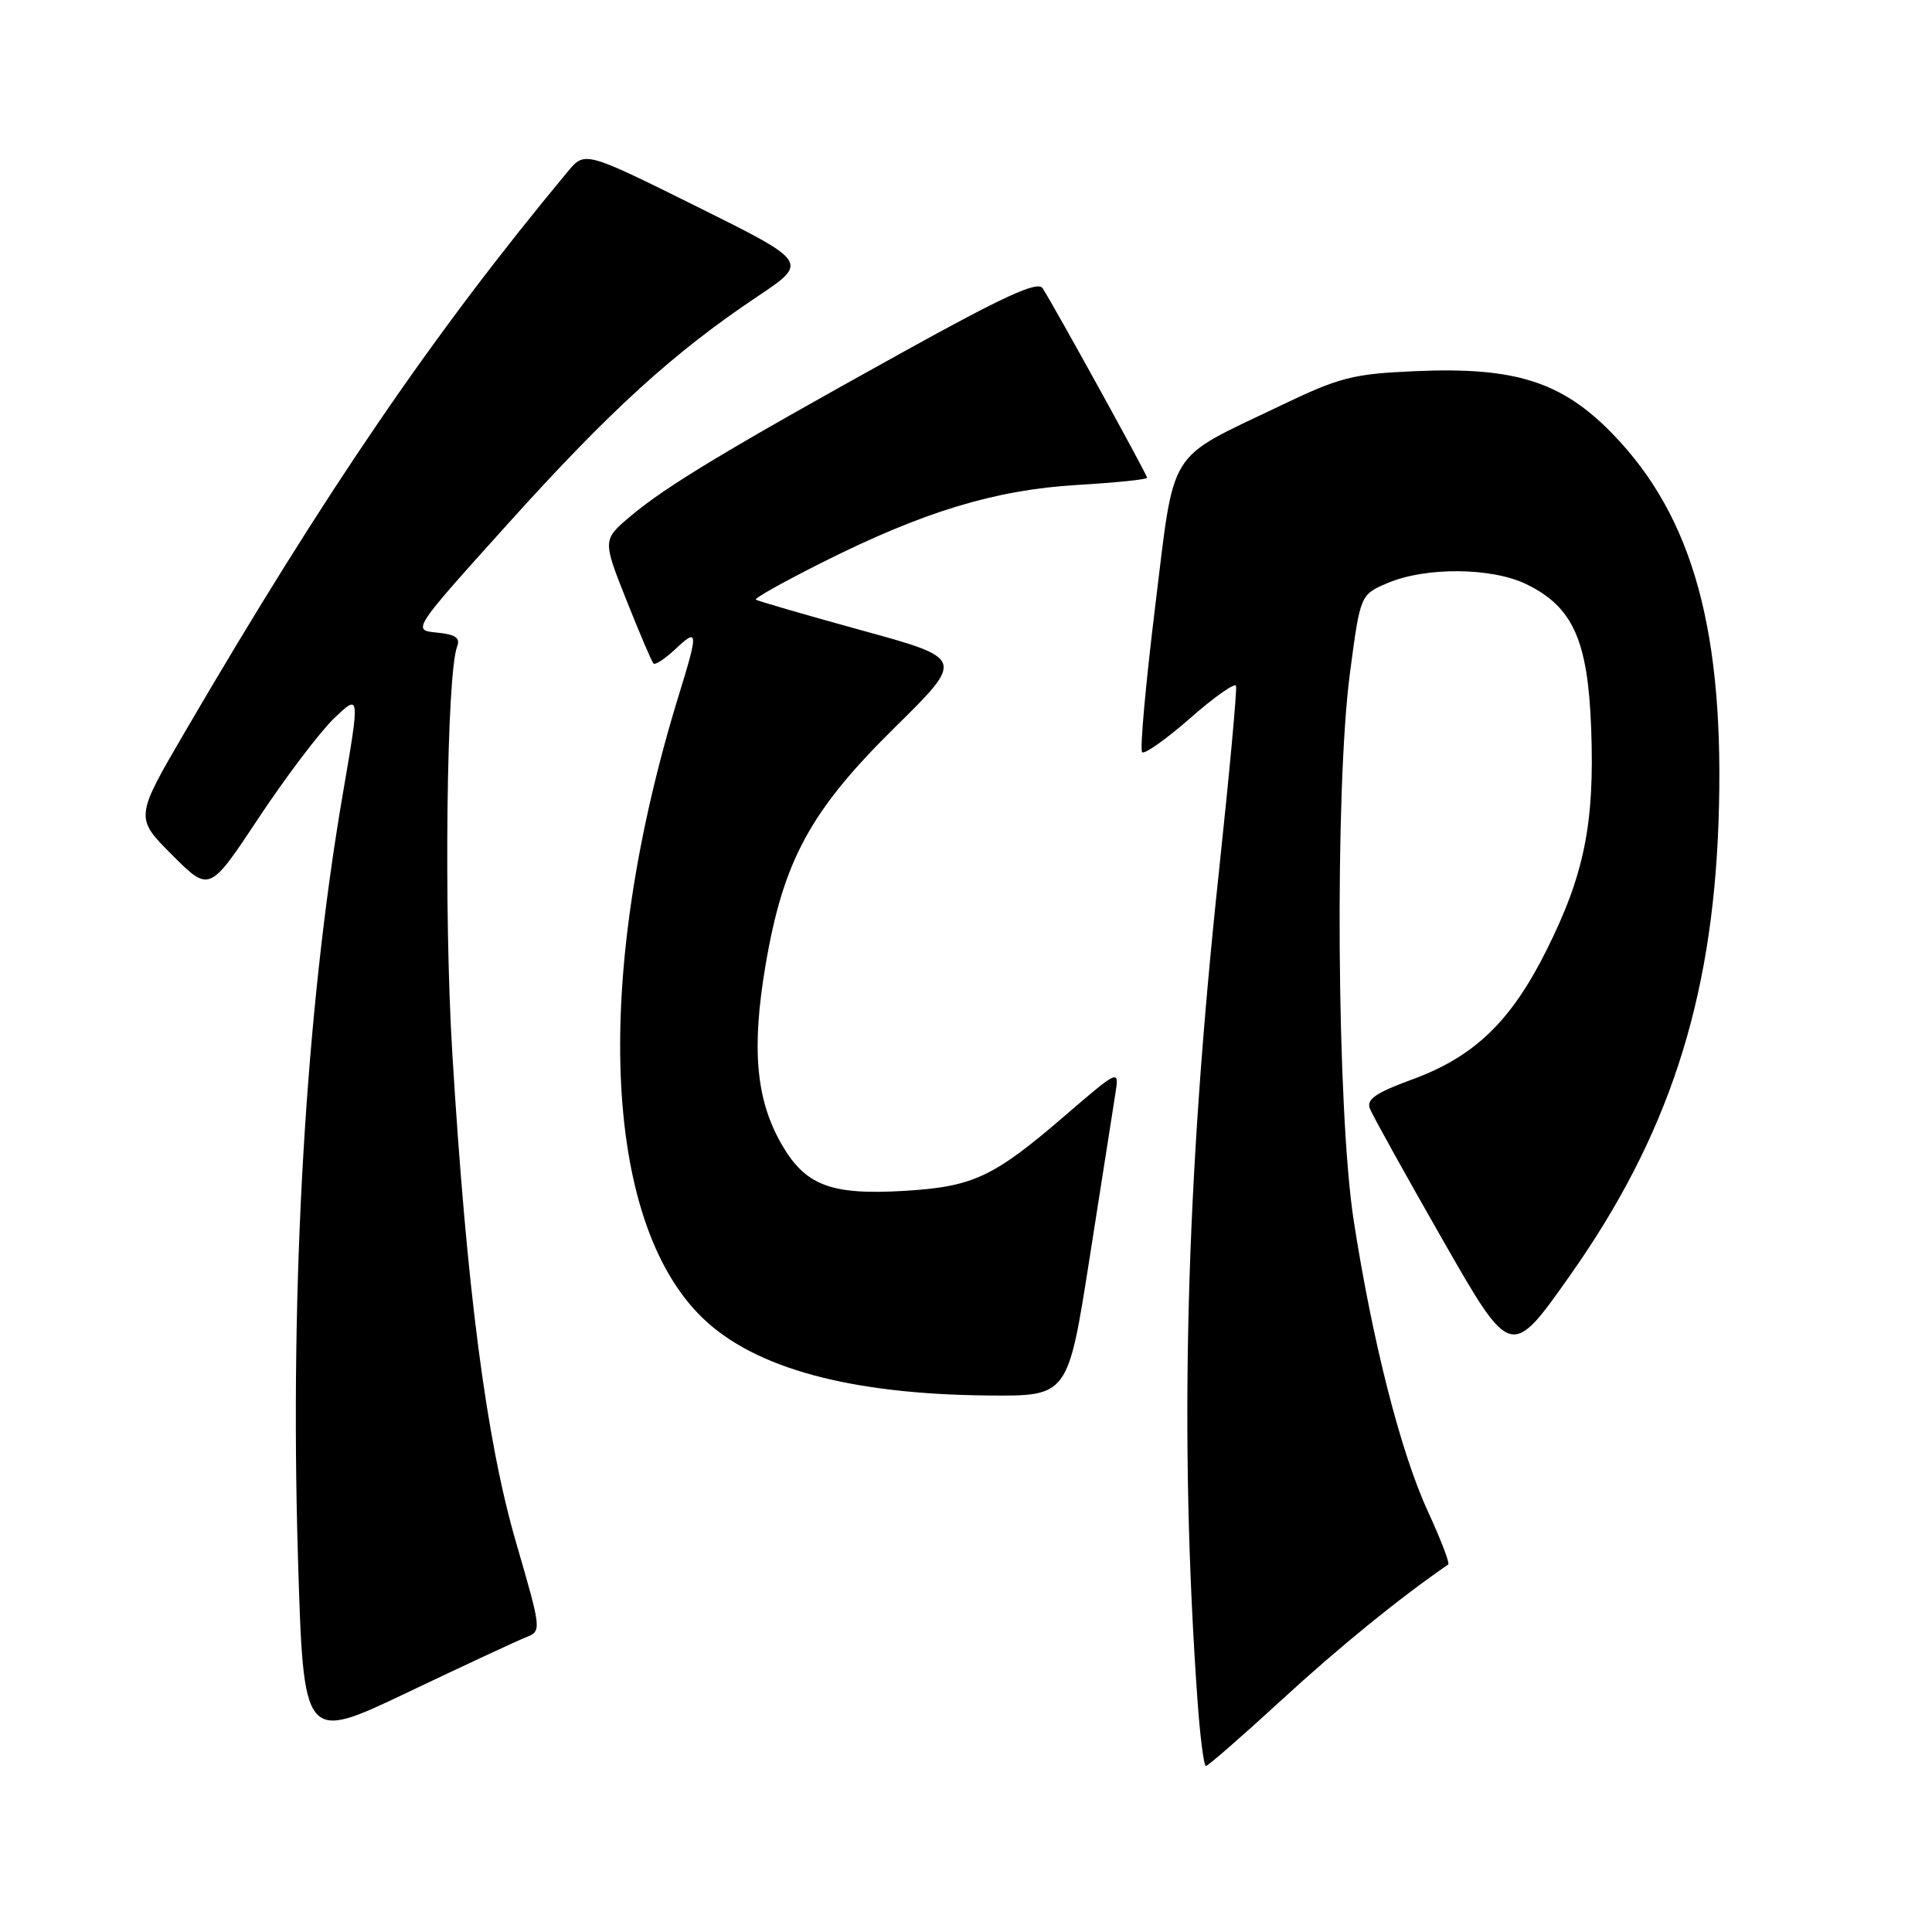 <?xml version="1.0" encoding="UTF-8" standalone="no"?>
<!DOCTYPE svg PUBLIC "-//W3C//DTD SVG 1.1//EN" "http://www.w3.org/Graphics/SVG/1.1/DTD/svg11.dtd" >
<svg xmlns="http://www.w3.org/2000/svg" xmlns:xlink="http://www.w3.org/1999/xlink" version="1.1" viewBox="0 0 256 256">
 <g >
 <path fill="currentColor"
d=" M 169.90 225.18 C 177.52 218.18 185.49 211.71 191.90 207.30 C 192.13 207.15 190.91 203.98 189.20 200.26 C 185.60 192.46 181.86 177.77 179.37 161.71 C 177.13 147.25 176.84 104.50 178.88 89.15 C 180.25 78.79 180.25 78.79 183.88 77.25 C 188.92 75.11 197.66 75.18 202.23 77.40 C 208.42 80.40 210.41 84.82 210.84 96.57 C 211.30 109.11 209.93 115.90 204.91 125.93 C 200.18 135.39 195.32 140.05 187.05 143.06 C 182.32 144.79 181.04 145.67 181.51 146.88 C 181.84 147.75 186.19 155.58 191.16 164.28 C 200.21 180.11 200.21 180.11 208.05 168.98 C 221.01 150.62 226.86 132.75 227.71 109.00 C 228.60 83.88 224.41 68.51 213.63 57.44 C 206.93 50.56 200.73 48.60 187.54 49.18 C 179.23 49.54 177.53 49.98 169.59 53.79 C 154.43 61.06 155.70 59.01 153.05 80.50 C 151.80 90.73 151.02 99.36 151.34 99.67 C 151.65 99.99 154.52 97.95 157.71 95.16 C 160.89 92.36 163.63 90.43 163.78 90.88 C 163.93 91.32 162.92 102.33 161.53 115.35 C 157.10 156.68 156.22 190.60 158.67 225.25 C 159.01 230.06 159.51 234.00 159.79 234.00 C 160.07 234.00 164.62 230.03 169.90 225.18 Z  M 69.64 216.97 C 71.79 216.13 71.79 216.13 68.36 204.31 C 64.43 190.77 61.83 170.78 59.93 139.50 C 58.80 120.86 59.17 89.32 60.57 85.68 C 61.02 84.52 60.36 84.06 57.88 83.82 C 54.60 83.50 54.60 83.50 67.33 69.37 C 80.83 54.38 89.23 46.74 100.33 39.31 C 107.17 34.74 107.17 34.74 92.33 27.37 C 77.50 20.01 77.50 20.01 75.22 22.75 C 57.49 44.07 43.15 65.05 24.54 96.92 C 17.87 108.34 17.87 108.34 22.81 113.29 C 27.75 118.23 27.75 118.23 34.28 108.37 C 37.88 102.94 42.37 97.01 44.26 95.19 C 47.71 91.89 47.71 91.89 45.41 105.29 C 40.51 133.85 38.39 169.93 39.48 206.34 C 40.22 230.81 40.22 230.81 53.86 224.32 C 61.36 220.74 68.47 217.44 69.64 216.97 Z  M 144.37 166.75 C 145.94 156.71 147.47 146.95 147.77 145.06 C 148.32 141.63 148.32 141.63 141.17 147.78 C 131.62 156.01 128.96 157.25 119.77 157.80 C 110.08 158.37 106.70 157.08 103.56 151.61 C 100.17 145.72 99.56 138.94 101.44 127.88 C 103.80 114.00 107.37 107.43 118.58 96.38 C 127.82 87.27 127.82 87.27 114.16 83.52 C 106.65 81.45 100.34 79.62 100.15 79.45 C 99.95 79.27 103.88 77.07 108.88 74.56 C 122.33 67.80 131.84 64.91 142.70 64.26 C 147.82 63.96 152.00 63.53 152.00 63.31 C 152.00 62.90 139.71 40.60 138.15 38.19 C 137.50 37.19 133.04 39.23 119.40 46.79 C 96.45 59.50 88.32 64.39 83.62 68.34 C 79.83 71.52 79.83 71.52 83.00 79.51 C 84.75 83.90 86.36 87.69 86.59 87.92 C 86.82 88.15 88.13 87.29 89.50 86.00 C 92.51 83.17 92.55 83.66 89.98 92.00 C 78.51 129.14 79.77 161.86 93.16 174.70 C 100.09 181.34 112.73 184.75 131.01 184.91 C 141.51 185.00 141.51 185.00 144.37 166.75 Z "/>
</g>
</svg>